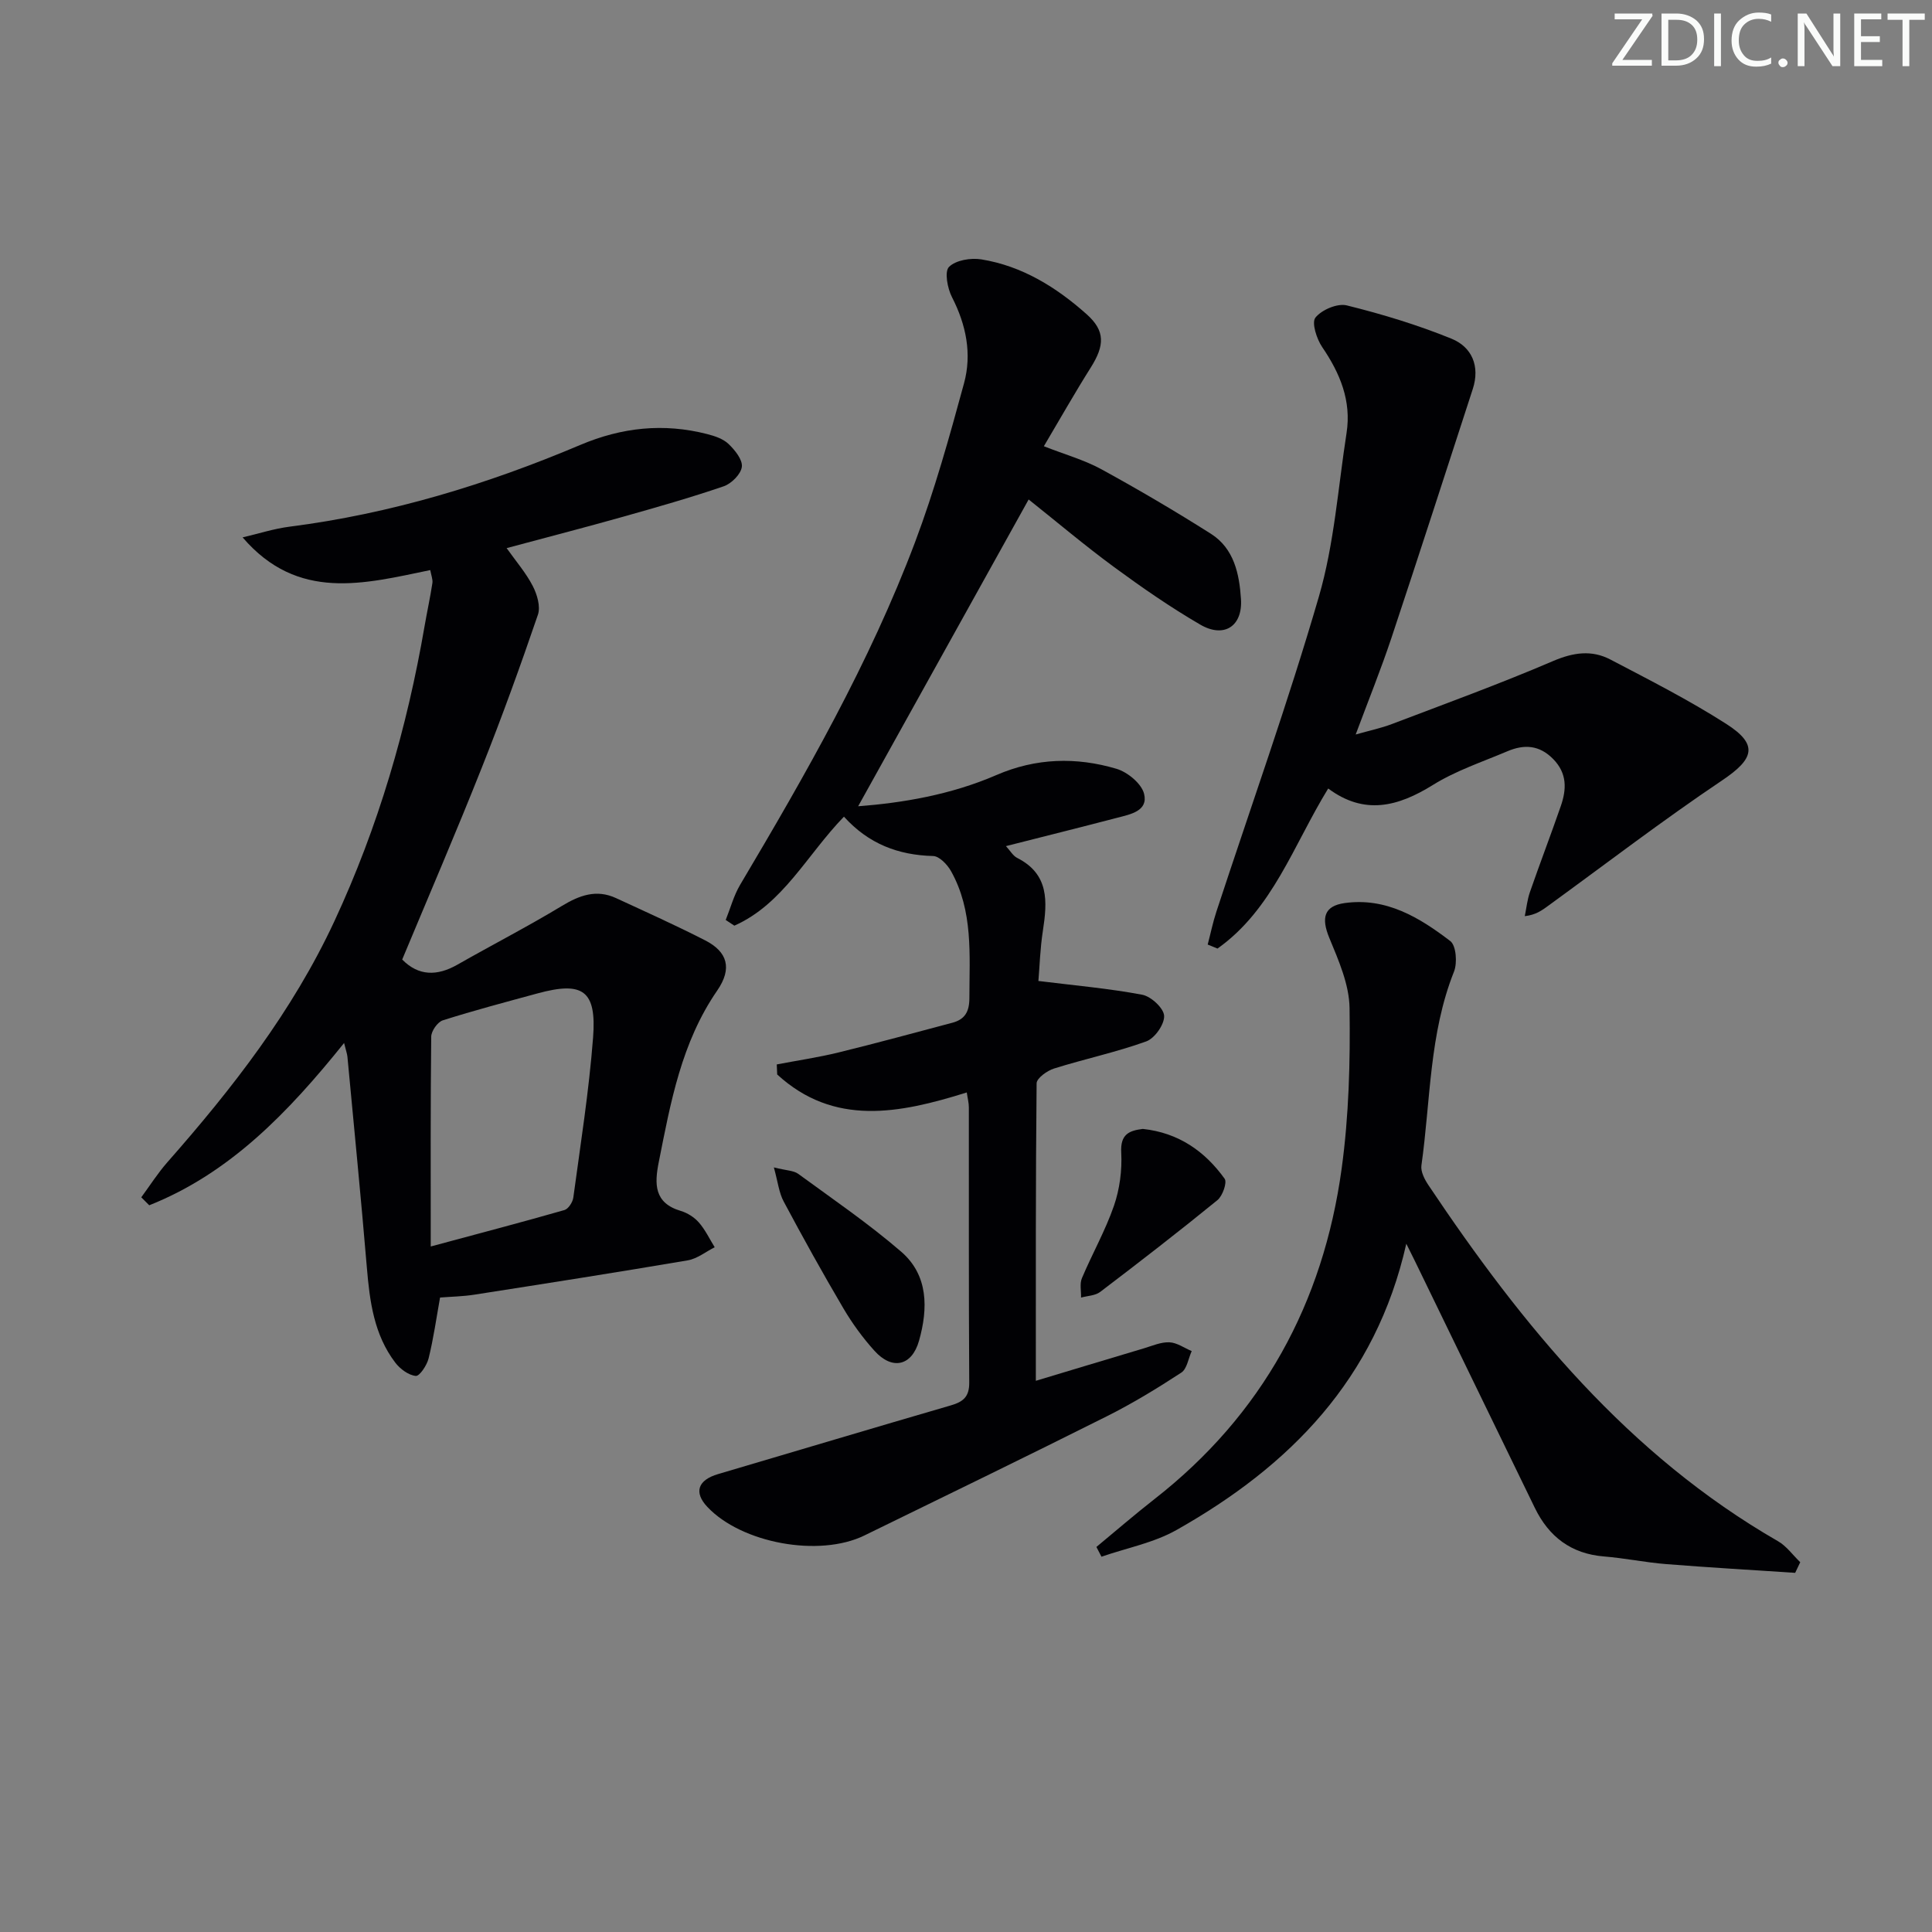 <svg enable-background="new 0 0 400 400" viewBox="0 0 400 400" xmlns="http://www.w3.org/2000/svg"><rect x="0" y="0" width="400" height="400" fill="#808080" stroke="none"/><g fill="#fafbfa"><path d="m342.2 3.2-6.3 9.2h6.1v1.2h-8.2v-.5l6.2-9.1h-5.7v-1.2h7.8v.4z"/><path d="m344 13.7v-10.9h3.1c1.6 0 3 .5 4.1 1.4 1.1 1 1.6 2.2 1.6 3.9s-.5 3-1.6 4-2.5 1.5-4.2 1.5h-3zm1.4-9.6v8.4h1.6c1.4 0 2.5-.4 3.2-1.1.8-.8 1.2-1.8 1.2-3.2s-.4-2.4-1.2-3.1-1.8-1-3.1-1z"/><path d="m356.3 2.8v10.9h-1.4v-10.9z"/><path d="m366.6 13.2c-.8.4-1.8.6-3 .6-1.6 0-2.8-.5-3.7-1.5s-1.4-2.3-1.4-3.9c0-1.7.5-3.2 1.6-4.2s2.4-1.6 4-1.6c1 0 1.9.1 2.6.4v1.5c-.8-.4-1.6-.6-2.6-.6-1.2 0-2.2.4-3 1.2s-1.1 1.9-1.1 3.3c0 1.3.4 2.3 1.1 3.1s1.6 1.1 2.8 1.1c1.1 0 2-.2 2.8-.7v1.3z"/><path d="m368.2 13c0-.3.1-.5.3-.6.2-.2.4-.3.6-.3.3 0 .5.1.7.3s.3.4.3.6-.1.5-.3.6c-.2.2-.4.3-.7.3s-.5-.1-.6-.3c-.2-.2-.3-.4-.3-.6z"/><path d="m381.1 13.7h-1.7l-5.5-8.4c-.2-.2-.3-.5-.4-.7 0 .2.1.8.1 1.5v7.6h-1.4v-10.9h1.8l5.3 8.3c.3.4.4.6.4.8 0-.3-.1-.8-.1-1.6v-7.5h1.4v10.9z"/><path d="m389.7 13.7h-5.8v-10.9h5.6v1.2h-4.2v3.5h3.9v1.2h-3.9v3.7h4.4z"/><path d="m398.4 4.1h-3.1v9.6h-1.4v-9.6h-3.1v-1.3h7.7v1.3z"/></g><path d="m174.73 169.08c-7.7 7.95-12.59 18.08-22.69 22.57-.6-.39-1.2-.79-1.79-1.18.98-2.43 1.66-5.04 2.98-7.27 13.59-22.9 26.83-46.01 36.24-71 4.03-10.71 7.11-21.79 10.12-32.84 1.66-6.08.45-12.1-2.49-17.83-.94-1.83-1.59-5.3-.62-6.27 1.4-1.4 4.51-1.91 6.69-1.56 8.46 1.37 15.55 5.78 21.83 11.38 3.85 3.44 3.72 6.44.81 11.05-3.27 5.18-6.29 10.52-9.69 16.26 4.38 1.72 8.37 2.83 11.92 4.77 7.69 4.21 15.26 8.66 22.66 13.35 4.8 3.04 5.9 8.33 6.23 13.53.37 5.62-3.51 8.15-8.43 5.28-6.16-3.58-12.06-7.67-17.81-11.89-6.16-4.53-12-9.47-17.72-14.02-11.8 21.23-23.59 42.44-35.3 63.52 9.18-.7 19.18-2.37 28.64-6.47 8.17-3.54 16.52-3.76 24.84-1.29 2.3.68 5.19 3.06 5.72 5.18.89 3.57-2.84 4.25-5.53 4.95-7.53 1.97-15.08 3.85-23.07 5.88.89.96 1.46 2.01 2.34 2.45 6.62 3.36 6.24 9.02 5.31 15.06-.58 3.73-.68 7.52-.93 10.41 7.59.94 14.61 1.55 21.5 2.85 1.83.35 4.45 2.78 4.53 4.36.09 1.77-1.95 4.67-3.7 5.3-6.23 2.25-12.77 3.63-19.1 5.62-1.43.45-3.59 2-3.6 3.06-.21 20.45-.16 40.89-.16 61.59 6.85-2.06 14.6-4.41 22.36-6.72 1.75-.52 3.55-1.33 5.3-1.25 1.56.07 3.07 1.17 4.61 1.82-.7 1.52-.97 3.69-2.16 4.46-5 3.27-10.14 6.4-15.48 9.07-16.64 8.34-33.39 16.47-50.12 24.64-9.37 4.58-25.45 1.61-32.53-5.92-2.83-3.01-1.96-5.55 2.21-6.78 16.06-4.73 32.1-9.55 48.18-14.22 2.58-.75 3.86-1.77 3.84-4.73-.12-19-.06-38-.08-56.99 0-.94-.26-1.87-.43-3.08-13.98 4.38-27.49 7.06-39.25-3.72-.03-.69-.06-1.39-.09-2.08 4.27-.82 8.58-1.45 12.79-2.48 7.88-1.93 15.72-4.07 23.56-6.15 2.58-.69 3.52-2.25 3.53-5.09.01-8.98.82-18.05-3.8-26.3-.76-1.36-2.42-3.1-3.71-3.13-7.23-.19-13.36-2.51-18.46-8.15z" fill="#010104"/><path d="m83.27 198.66c3.38 3.44 7.23 3.46 11.44 1.06 7.18-4.09 14.54-7.88 21.61-12.15 3.67-2.22 7.17-3.51 11.24-1.62 6.18 2.86 12.41 5.65 18.47 8.76 4.55 2.34 5.64 5.75 2.47 10.36-7.43 10.78-9.65 23.15-12.11 35.53-.9 4.52-.99 8.47 4.56 10.11 1.38.41 2.81 1.32 3.75 2.4 1.32 1.51 2.2 3.39 3.27 5.12-1.85.93-3.61 2.37-5.57 2.71-14.71 2.5-29.46 4.81-44.21 7.11-2.29.36-4.62.4-7.08.59-.76 4.22-1.35 8.46-2.37 12.59-.35 1.43-1.87 3.72-2.66 3.64-1.51-.15-3.24-1.44-4.24-2.75-4.42-5.8-5.3-12.7-5.89-19.73-1.22-14.55-2.66-29.07-4.02-43.61-.06-.6-.28-1.18-.69-2.84-11.61 14.45-23.71 26.99-40.34 33.6-.55-.55-1.1-1.1-1.65-1.65 1.79-2.43 3.42-5.01 5.41-7.27 13.46-15.28 25.9-31.26 34.56-49.87 9.09-19.53 15.06-40.01 18.7-61.21.51-2.94 1.15-5.85 1.6-8.8.12-.76-.24-1.6-.44-2.71-13.65 2.82-27.4 6.58-38.85-6.77 3.24-.75 6.45-1.8 9.74-2.22 20.9-2.67 40.85-8.74 60.17-16.92 8.62-3.65 17.27-4.56 26.27-2.25 1.57.4 3.32.98 4.44 2.06 1.31 1.26 2.93 3.26 2.74 4.73-.19 1.51-2.15 3.47-3.75 4.02-6.9 2.36-13.93 4.36-20.96 6.34-7.81 2.2-15.67 4.23-23.99 6.46 1.96 2.76 4.01 5.13 5.41 7.84.9 1.74 1.65 4.26 1.07 5.95-3.64 10.65-7.47 21.24-11.63 31.69-5.26 13.26-10.9 26.35-16.47 39.7zm5.91 59.41c10.47-2.82 19.1-5.08 27.67-7.54.82-.23 1.72-1.63 1.85-2.59 1.49-11.02 3.24-22.04 4.09-33.12.75-9.76-2.11-11.7-11.49-9.15-6.56 1.79-13.14 3.52-19.62 5.58-1.08.34-2.39 2.21-2.4 3.38-.16 13.97-.1 27.93-.1 43.44z" fill="#010104"/><path d="m274.99 163.25c-7.2 11.72-11.5 25.04-22.92 33.14-.68-.28-1.35-.56-2.03-.83.6-2.28 1.07-4.6 1.81-6.84 7.13-21.73 14.84-43.28 21.22-65.23 3.17-10.91 3.96-22.53 5.72-33.84 1.03-6.65-1.33-12.34-5.03-17.77-1.16-1.7-2.25-5.09-1.41-6.13 1.3-1.62 4.55-3 6.49-2.52 7.35 1.82 14.66 4.04 21.67 6.89 4.24 1.72 5.95 5.7 4.41 10.43-5.59 17.19-11.14 34.4-16.85 51.56-2.15 6.44-4.7 12.75-7.39 19.96 2.89-.82 5.24-1.31 7.46-2.15 11.17-4.25 22.41-8.34 33.39-13.05 4.2-1.8 8.02-2.35 11.89-.32 8.1 4.24 16.28 8.4 23.96 13.31 6.75 4.31 5.8 7.26-.86 11.73-12.27 8.24-24.02 17.25-35.99 25.95-1.27.92-2.51 1.87-4.84 2.14.34-1.66.51-3.38 1.06-4.97 2.07-5.96 4.33-11.86 6.4-17.83 1.19-3.45 1.34-6.73-1.56-9.71-2.9-2.97-6.07-3.09-9.52-1.62-5.19 2.2-10.65 4.01-15.39 6.96-7.25 4.51-14.21 6.31-21.69.74z" fill="#010104"/><path d="m371.67 325.64c-8.91-.59-17.82-1.1-26.72-1.81-4.3-.34-8.55-1.23-12.84-1.58-6.82-.55-11.43-4.08-14.34-10.06-8.3-17.04-16.56-34.09-24.84-51.13-.43-.88-.87-1.75-1.77-3.56-6.33 28.1-24.18 46.06-47.56 59.26-4.72 2.67-10.34 3.73-15.55 5.54-.35-.67-.7-1.34-1.05-2.02 3.98-3.29 7.89-6.68 11.96-9.86 22.39-17.47 34.99-40.61 38.81-68.44 1.51-10.98 1.8-22.2 1.64-33.29-.07-4.88-2.28-9.88-4.2-14.53-1.7-4.13-1.08-6.59 3.19-7.19 8.61-1.2 15.5 3 21.87 7.87 1.21.93 1.48 4.51.77 6.31-5.15 12.92-4.85 26.71-6.75 40.14-.18 1.27.65 2.88 1.43 4.05 19.49 29.13 41.4 55.91 72.41 73.76 1.77 1.02 3.07 2.88 4.59 4.34-.36.74-.7 1.47-1.05 2.2z" fill="#010104"/><path d="m160.22 241.7c2.61.66 4.08.63 5.04 1.33 7.19 5.26 14.59 10.31 21.32 16.12 5.64 4.87 5.58 11.75 3.7 18.42-1.48 5.26-5.56 6.17-9.22 2.11-2.43-2.69-4.61-5.68-6.45-8.81-4.28-7.26-8.37-14.64-12.34-22.08-.99-1.82-1.21-4.06-2.05-7.09z" fill="#010104"/><path d="m236.61 233.73c7.38.79 12.84 4.61 16.94 10.32.55.77-.43 3.56-1.5 4.43-7.96 6.49-16.09 12.78-24.27 19-1.02.78-2.63.8-3.96 1.17.04-1.35-.31-2.86.18-4.02 2.12-5.03 4.85-9.84 6.63-14.98 1.19-3.45 1.7-7.35 1.51-11-.22-3.82 1.63-4.57 4.47-4.92z" fill="#010104"/></svg>